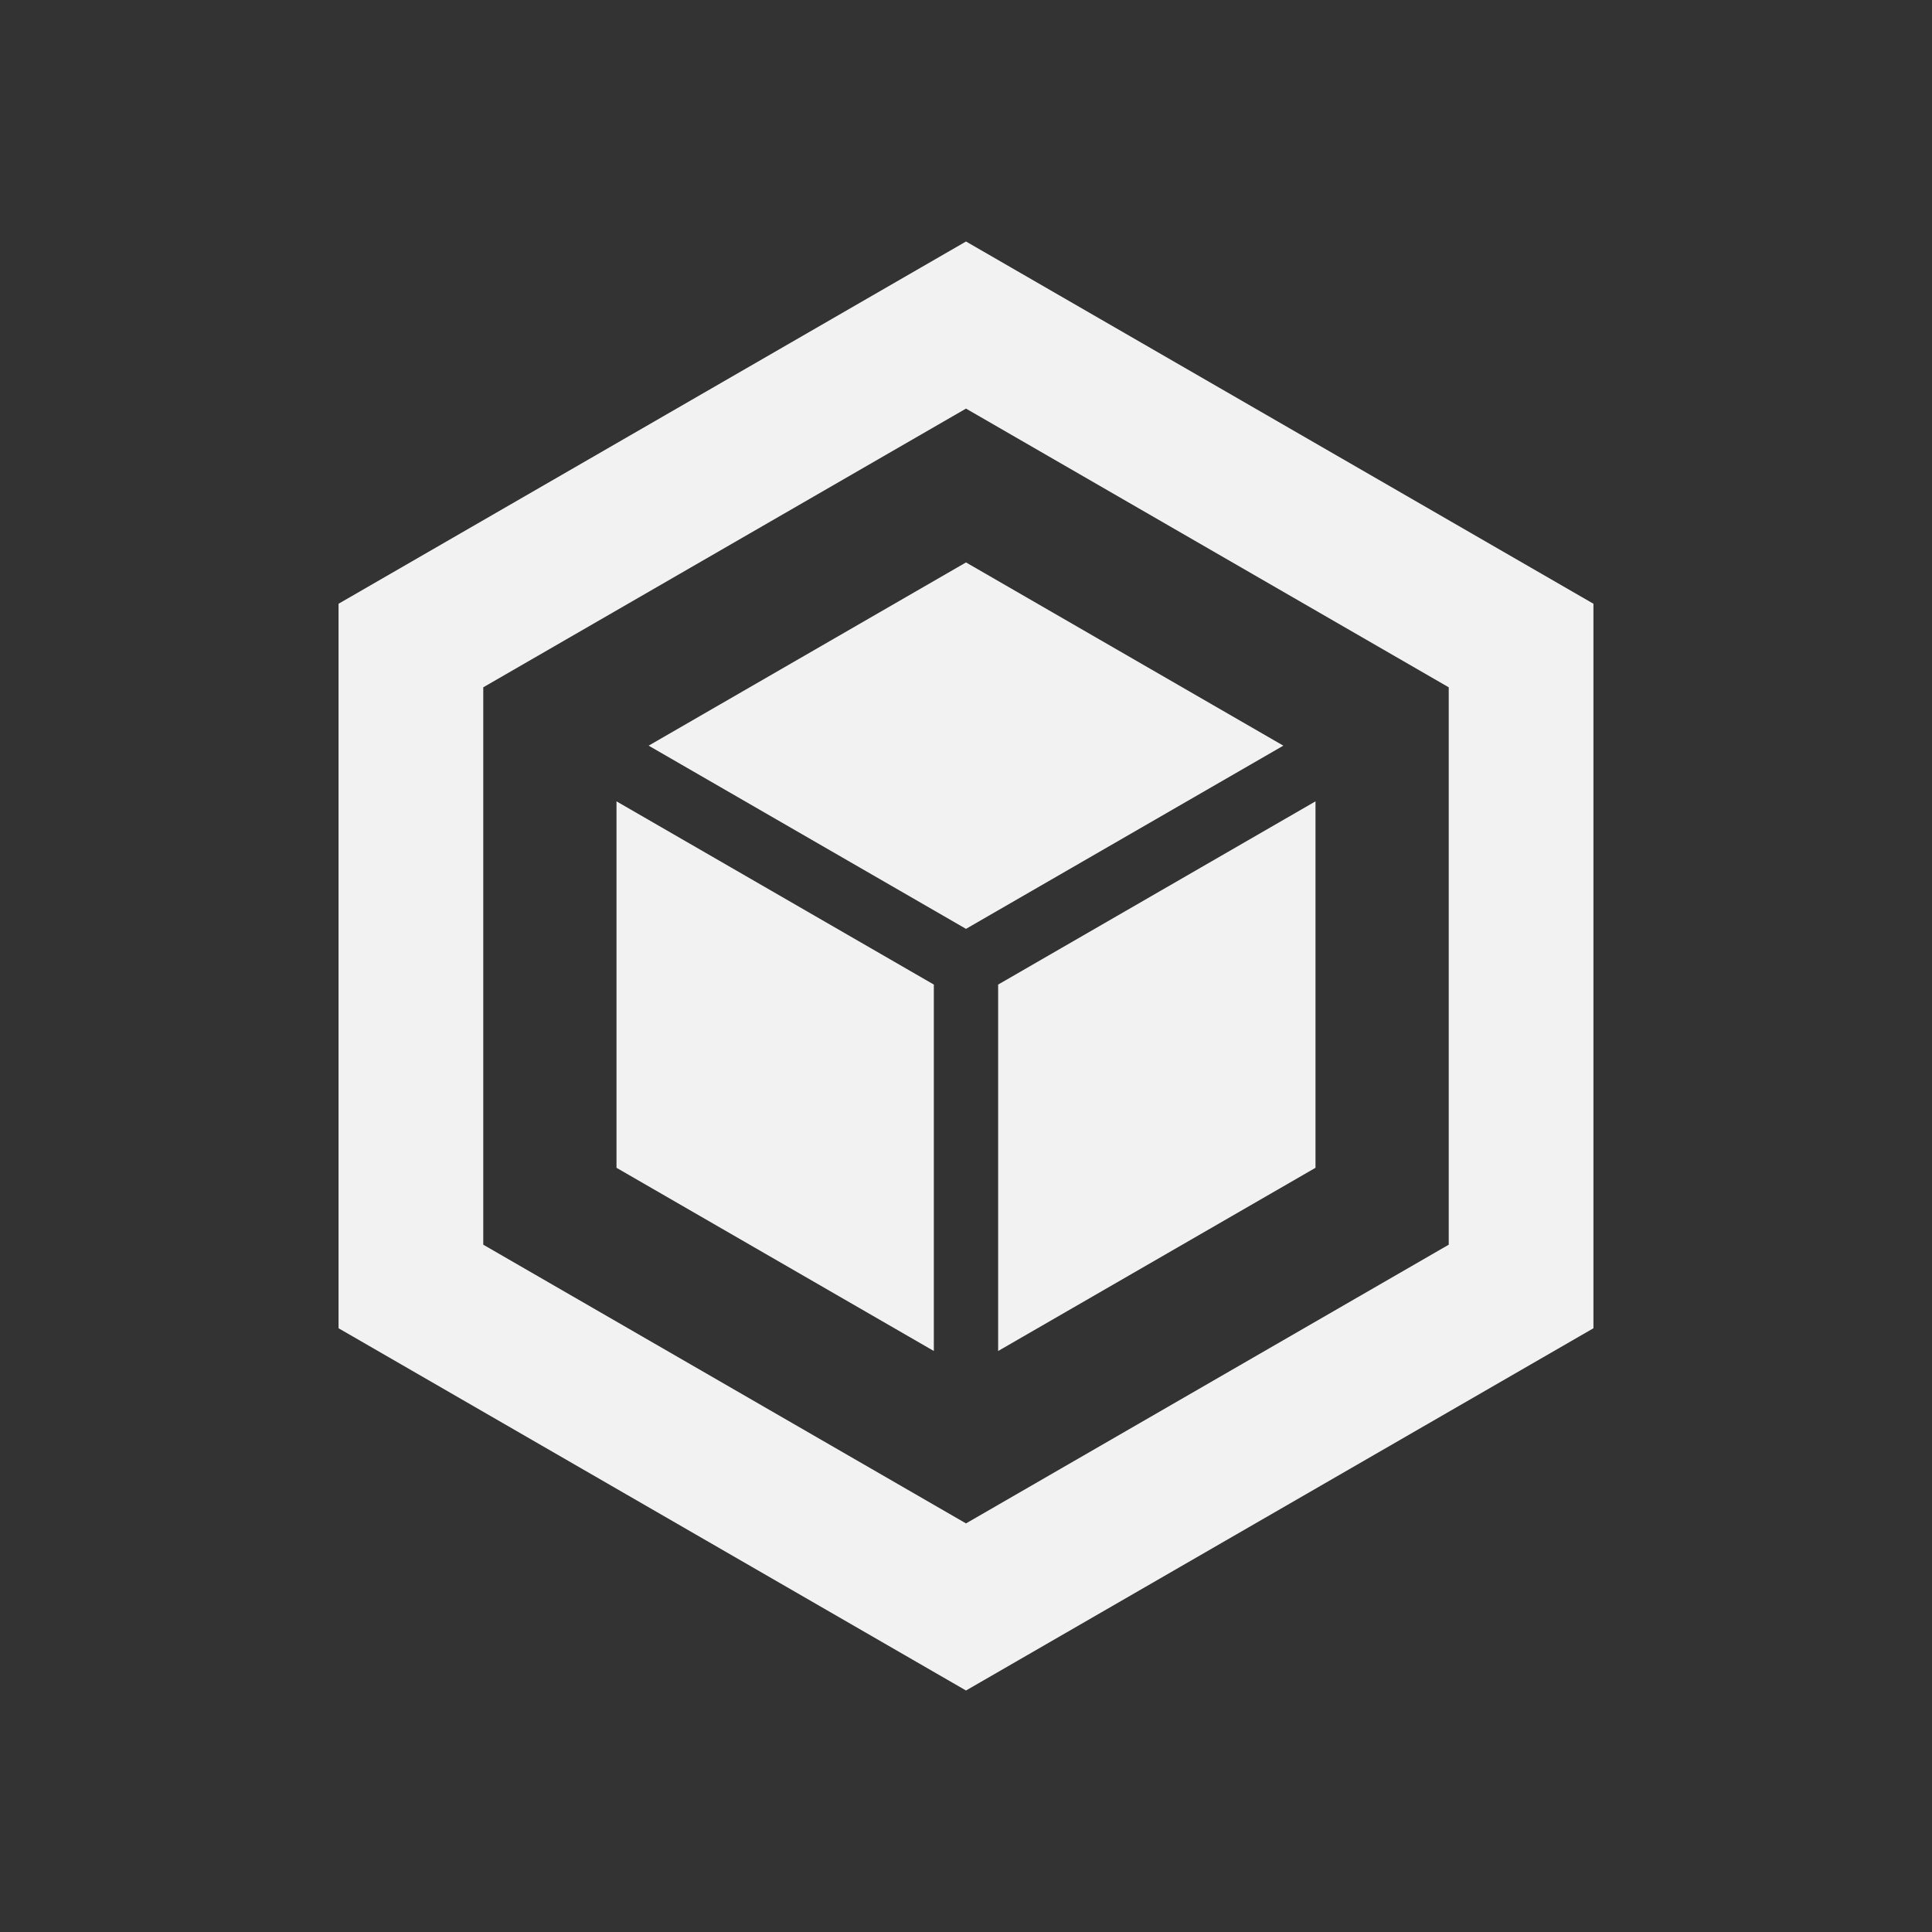<svg id="Layer_1" data-name="Layer 1" xmlns="http://www.w3.org/2000/svg" viewBox="0 0 800 800"><rect x="0" y="0" width="800" height="800" fill="#333333" stroke="none"/><defs><style>.cls-1{fill:#f2f2f2;}</style></defs><path class="cls-1" d="M400,169.19,599.89,284.6V515.4L400,630.81,200.11,515.4V284.6L400,169.19M400,100,140.19,250V550L400,700,659.81,550V250L400,100Z"/><polygon class="cls-1" points="400 384.62 531.4 308.76 400 232.89 268.59 308.76 400 384.62"/><polygon class="cls-1" points="544.72 316.45 544.72 316.44 544.72 316.44 544.72 316.45"/><polygon class="cls-1" points="386.68 407.69 255.28 331.82 255.28 483.56 386.68 559.42 386.68 407.69"/><polygon class="cls-1" points="413.31 407.69 413.31 559.42 544.72 483.56 544.72 331.82 413.31 407.69"/></svg>